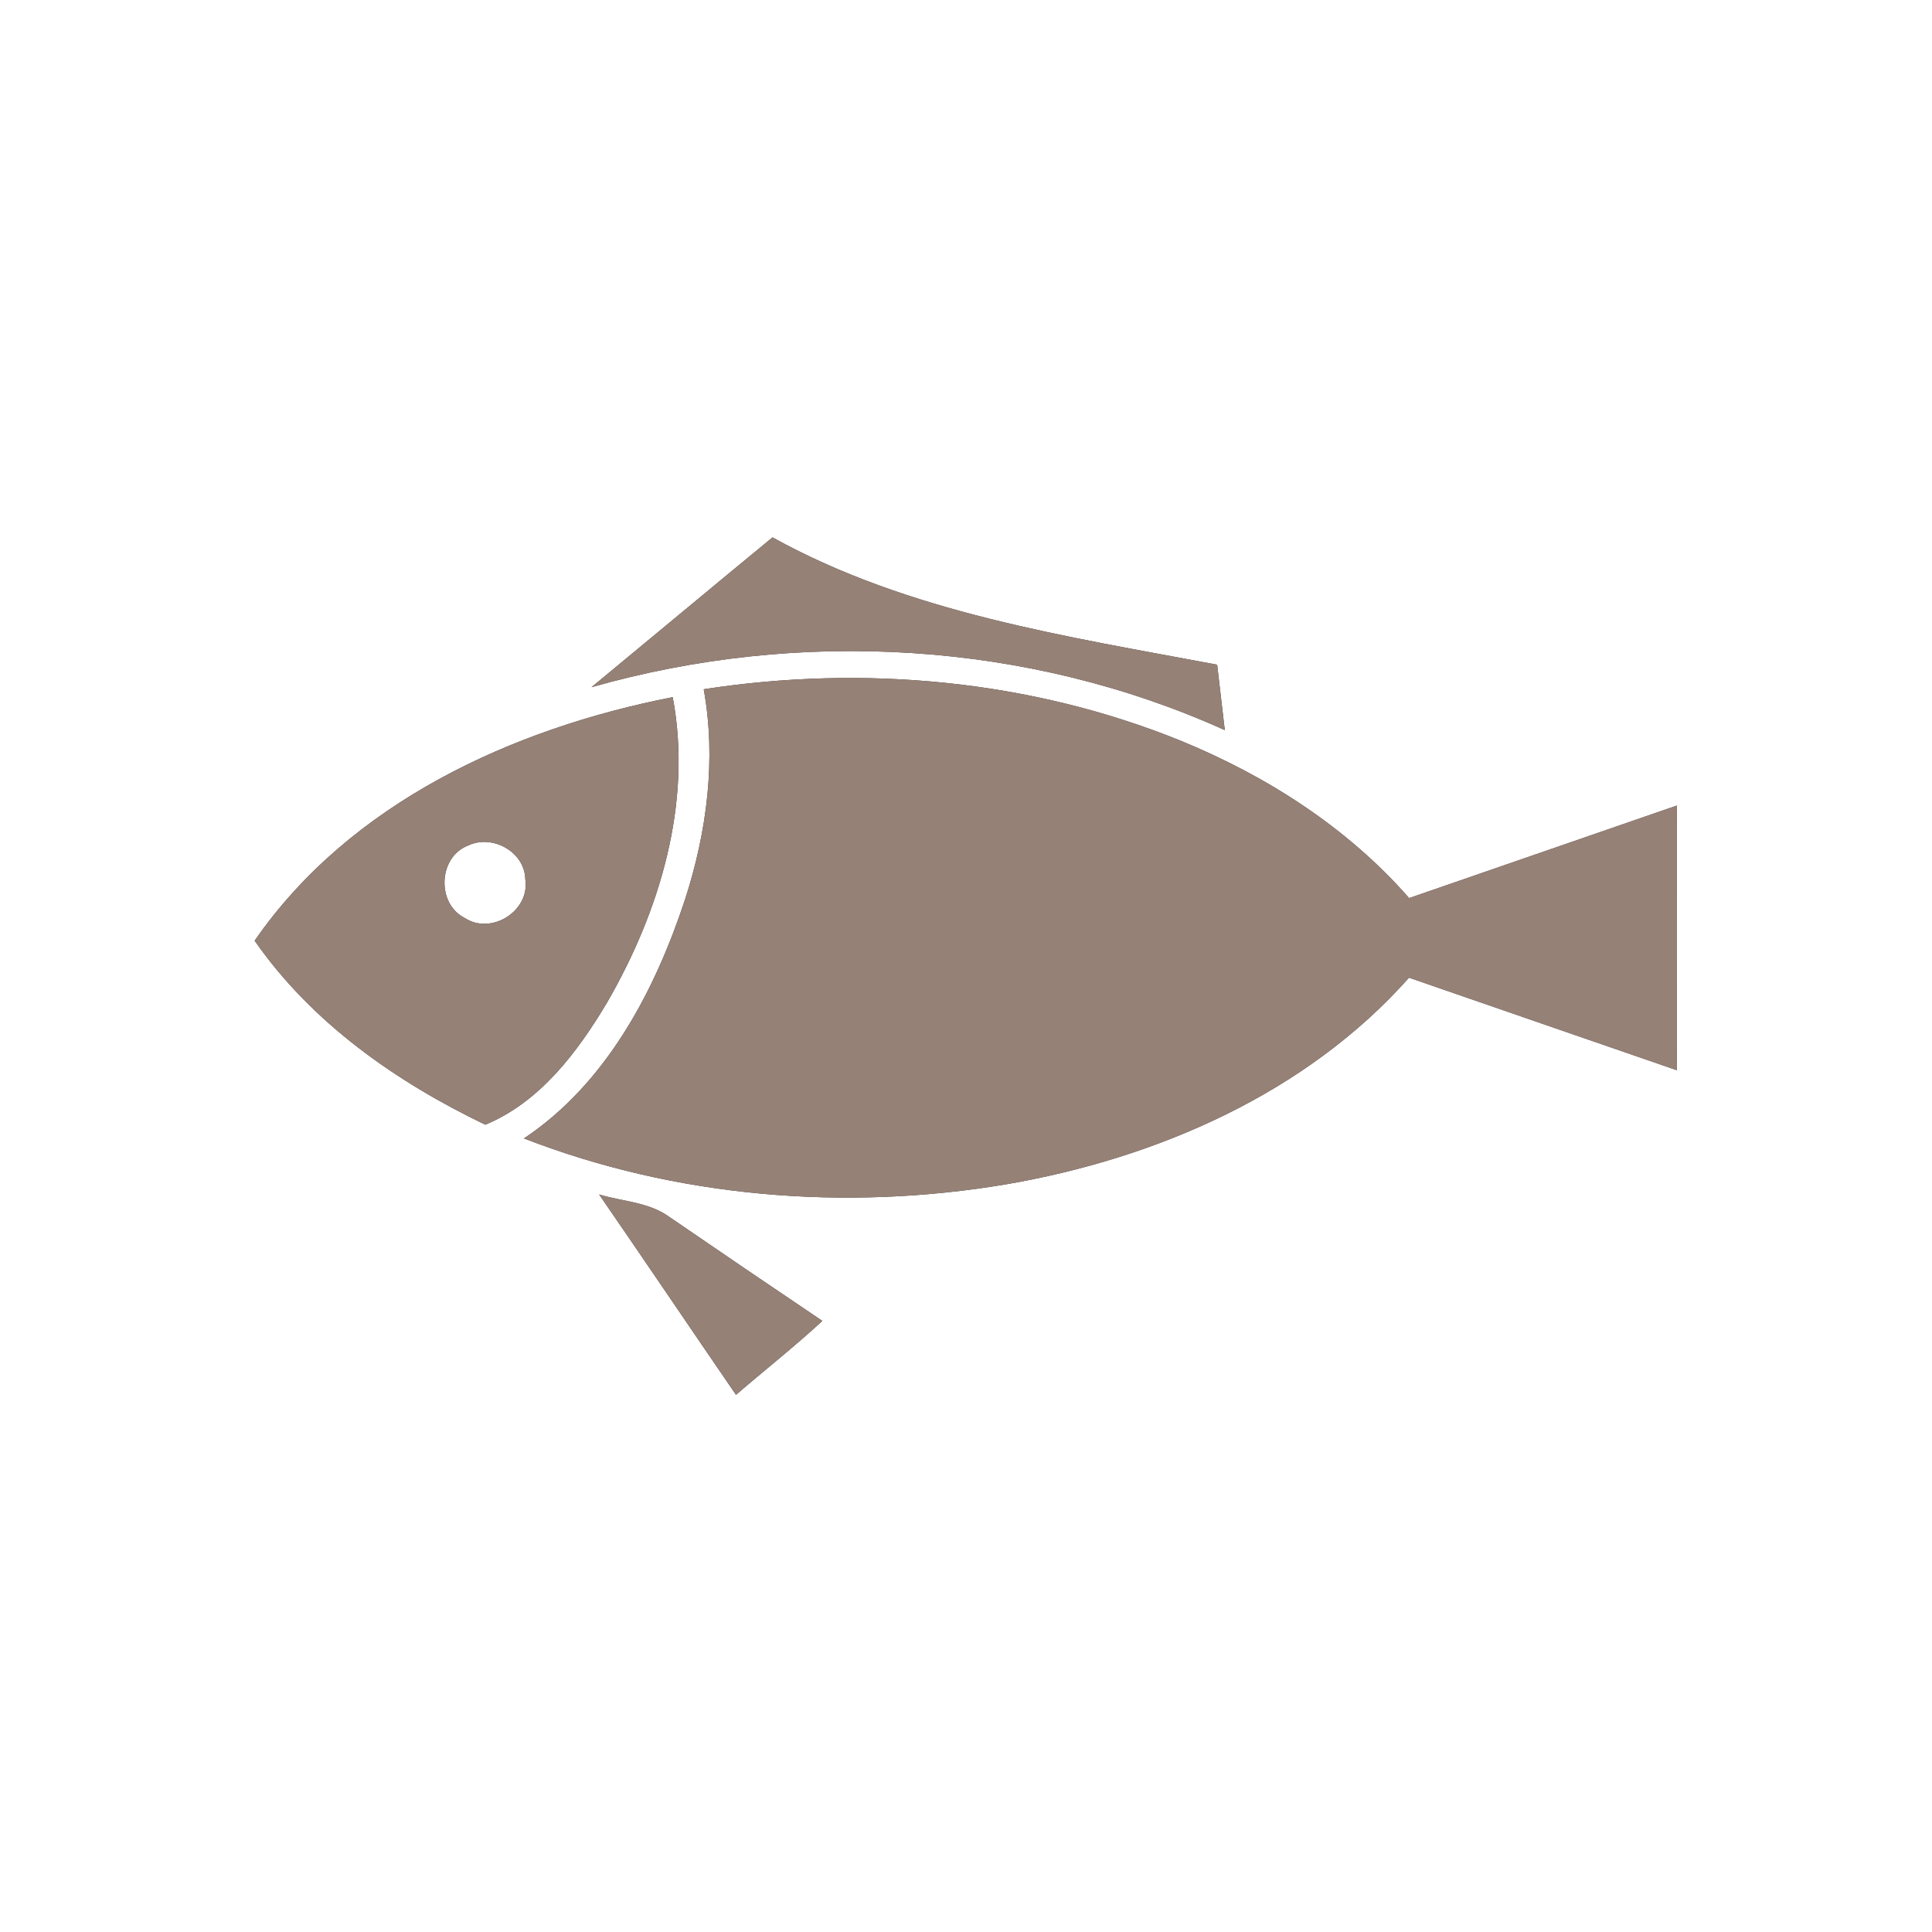 <?xml version="1.0" encoding="UTF-8" ?>
<!DOCTYPE svg PUBLIC "-//W3C//DTD SVG 1.1//EN" "http://www.w3.org/Graphics/SVG/1.1/DTD/svg11.dtd">
<svg width="200pt" height="200pt" viewBox="0 0 200 200" version="1.1" xmlns="http://www.w3.org/2000/svg">
<rect x="0" y="0" width="200" height="200" fill="#333333" stroke="none"/>
<g id="#ffffffff">
<path fill="#ffffff" opacity="1.00" d=" M 0.00 0.00 L 200.00 0.00 L 200.00 200.00 L 0.00 200.00 L 0.00 0.00 M 61.23 71.14 C 82.72 65.01 106.38 66.36 126.79 75.58 C 126.53 73.32 126.27 71.06 126.00 68.81 C 110.35 65.86 94.08 63.44 79.97 55.63 C 73.71 60.78 67.48 65.98 61.23 71.14 M 72.85 71.35 C 74.16 78.60 73.18 86.07 70.94 93.04 C 67.81 102.56 62.79 112.14 54.24 117.85 C 70.02 123.97 87.45 125.40 104.10 122.61 C 119.70 119.93 135.19 113.22 145.86 101.21 C 155.11 104.40 164.35 107.61 173.59 110.79 C 173.60 101.66 173.60 92.52 173.59 83.39 C 164.35 86.58 155.11 89.78 145.87 92.97 C 139.49 85.67 131.12 80.32 122.20 76.67 C 106.66 70.37 89.37 68.80 72.85 71.35 M 26.36 97.38 C 32.28 105.89 41.00 111.99 50.24 116.43 C 55.92 114.07 59.78 108.91 62.84 103.79 C 68.30 94.34 71.70 83.10 69.64 72.17 C 53.04 75.41 36.23 83.11 26.36 97.38 M 62.02 123.65 C 66.77 130.54 71.45 137.48 76.19 144.39 C 79.16 141.83 82.25 139.40 85.13 136.74 C 79.78 133.14 74.46 129.52 69.15 125.88 C 67.05 124.43 64.39 124.37 62.02 123.65 Z" />
<path fill="#ffffff" opacity="1.00" d=" M 48.43 87.54 C 50.93 86.32 54.31 88.15 54.38 91.01 C 54.89 94.29 50.87 96.84 48.11 95.03 C 45.18 93.56 45.35 88.74 48.43 87.54 Z" />
</g>
<g id="#000000ff">
<path fill="#968176" opacity="1.00" d=" M 61.23 71.14 C 67.48 65.98 73.71 60.78 79.97 55.63 C 94.08 63.44 110.35 65.86 126.00 68.81 C 126.27 71.06 126.53 73.32 126.79 75.58 C 106.38 66.36 82.72 65.01 61.23 71.14 Z" />
<path fill="#968176" opacity="1.00" d=" M 72.85 71.35 C 89.37 68.80 106.66 70.37 122.20 76.67 C 131.12 80.32 139.49 85.67 145.87 92.97 C 155.11 89.78 164.35 86.58 173.59 83.39 C 173.60 92.52 173.60 101.66 173.59 110.79 C 164.35 107.61 155.11 104.40 145.86 101.21 C 135.19 113.22 119.70 119.93 104.10 122.61 C 87.45 125.40 70.02 123.97 54.24 117.85 C 62.79 112.14 67.81 102.56 70.94 93.04 C 73.18 86.07 74.16 78.60 72.85 71.35 Z" />
<path fill="#968176" opacity="1.00" d=" M 26.36 97.38 C 36.23 83.11 53.04 75.41 69.64 72.17 C 71.70 83.10 68.30 94.34 62.84 103.79 C 59.78 108.91 55.92 114.07 50.24 116.43 C 41.00 111.99 32.28 105.89 26.36 97.38 M 48.43 87.54 C 45.35 88.74 45.18 93.56 48.11 95.03 C 50.87 96.84 54.89 94.29 54.38 91.01 C 54.31 88.15 50.93 86.32 48.43 87.54 Z" />
<path fill="#968176" opacity="1.00" d=" M 62.02 123.65 C 64.39 124.37 67.05 124.43 69.15 125.88 C 74.46 129.52 79.78 133.14 85.13 136.74 C 82.25 139.40 79.16 141.83 76.19 144.39 C 71.45 137.48 66.77 130.54 62.02 123.65 Z" />
</g>
</svg>
